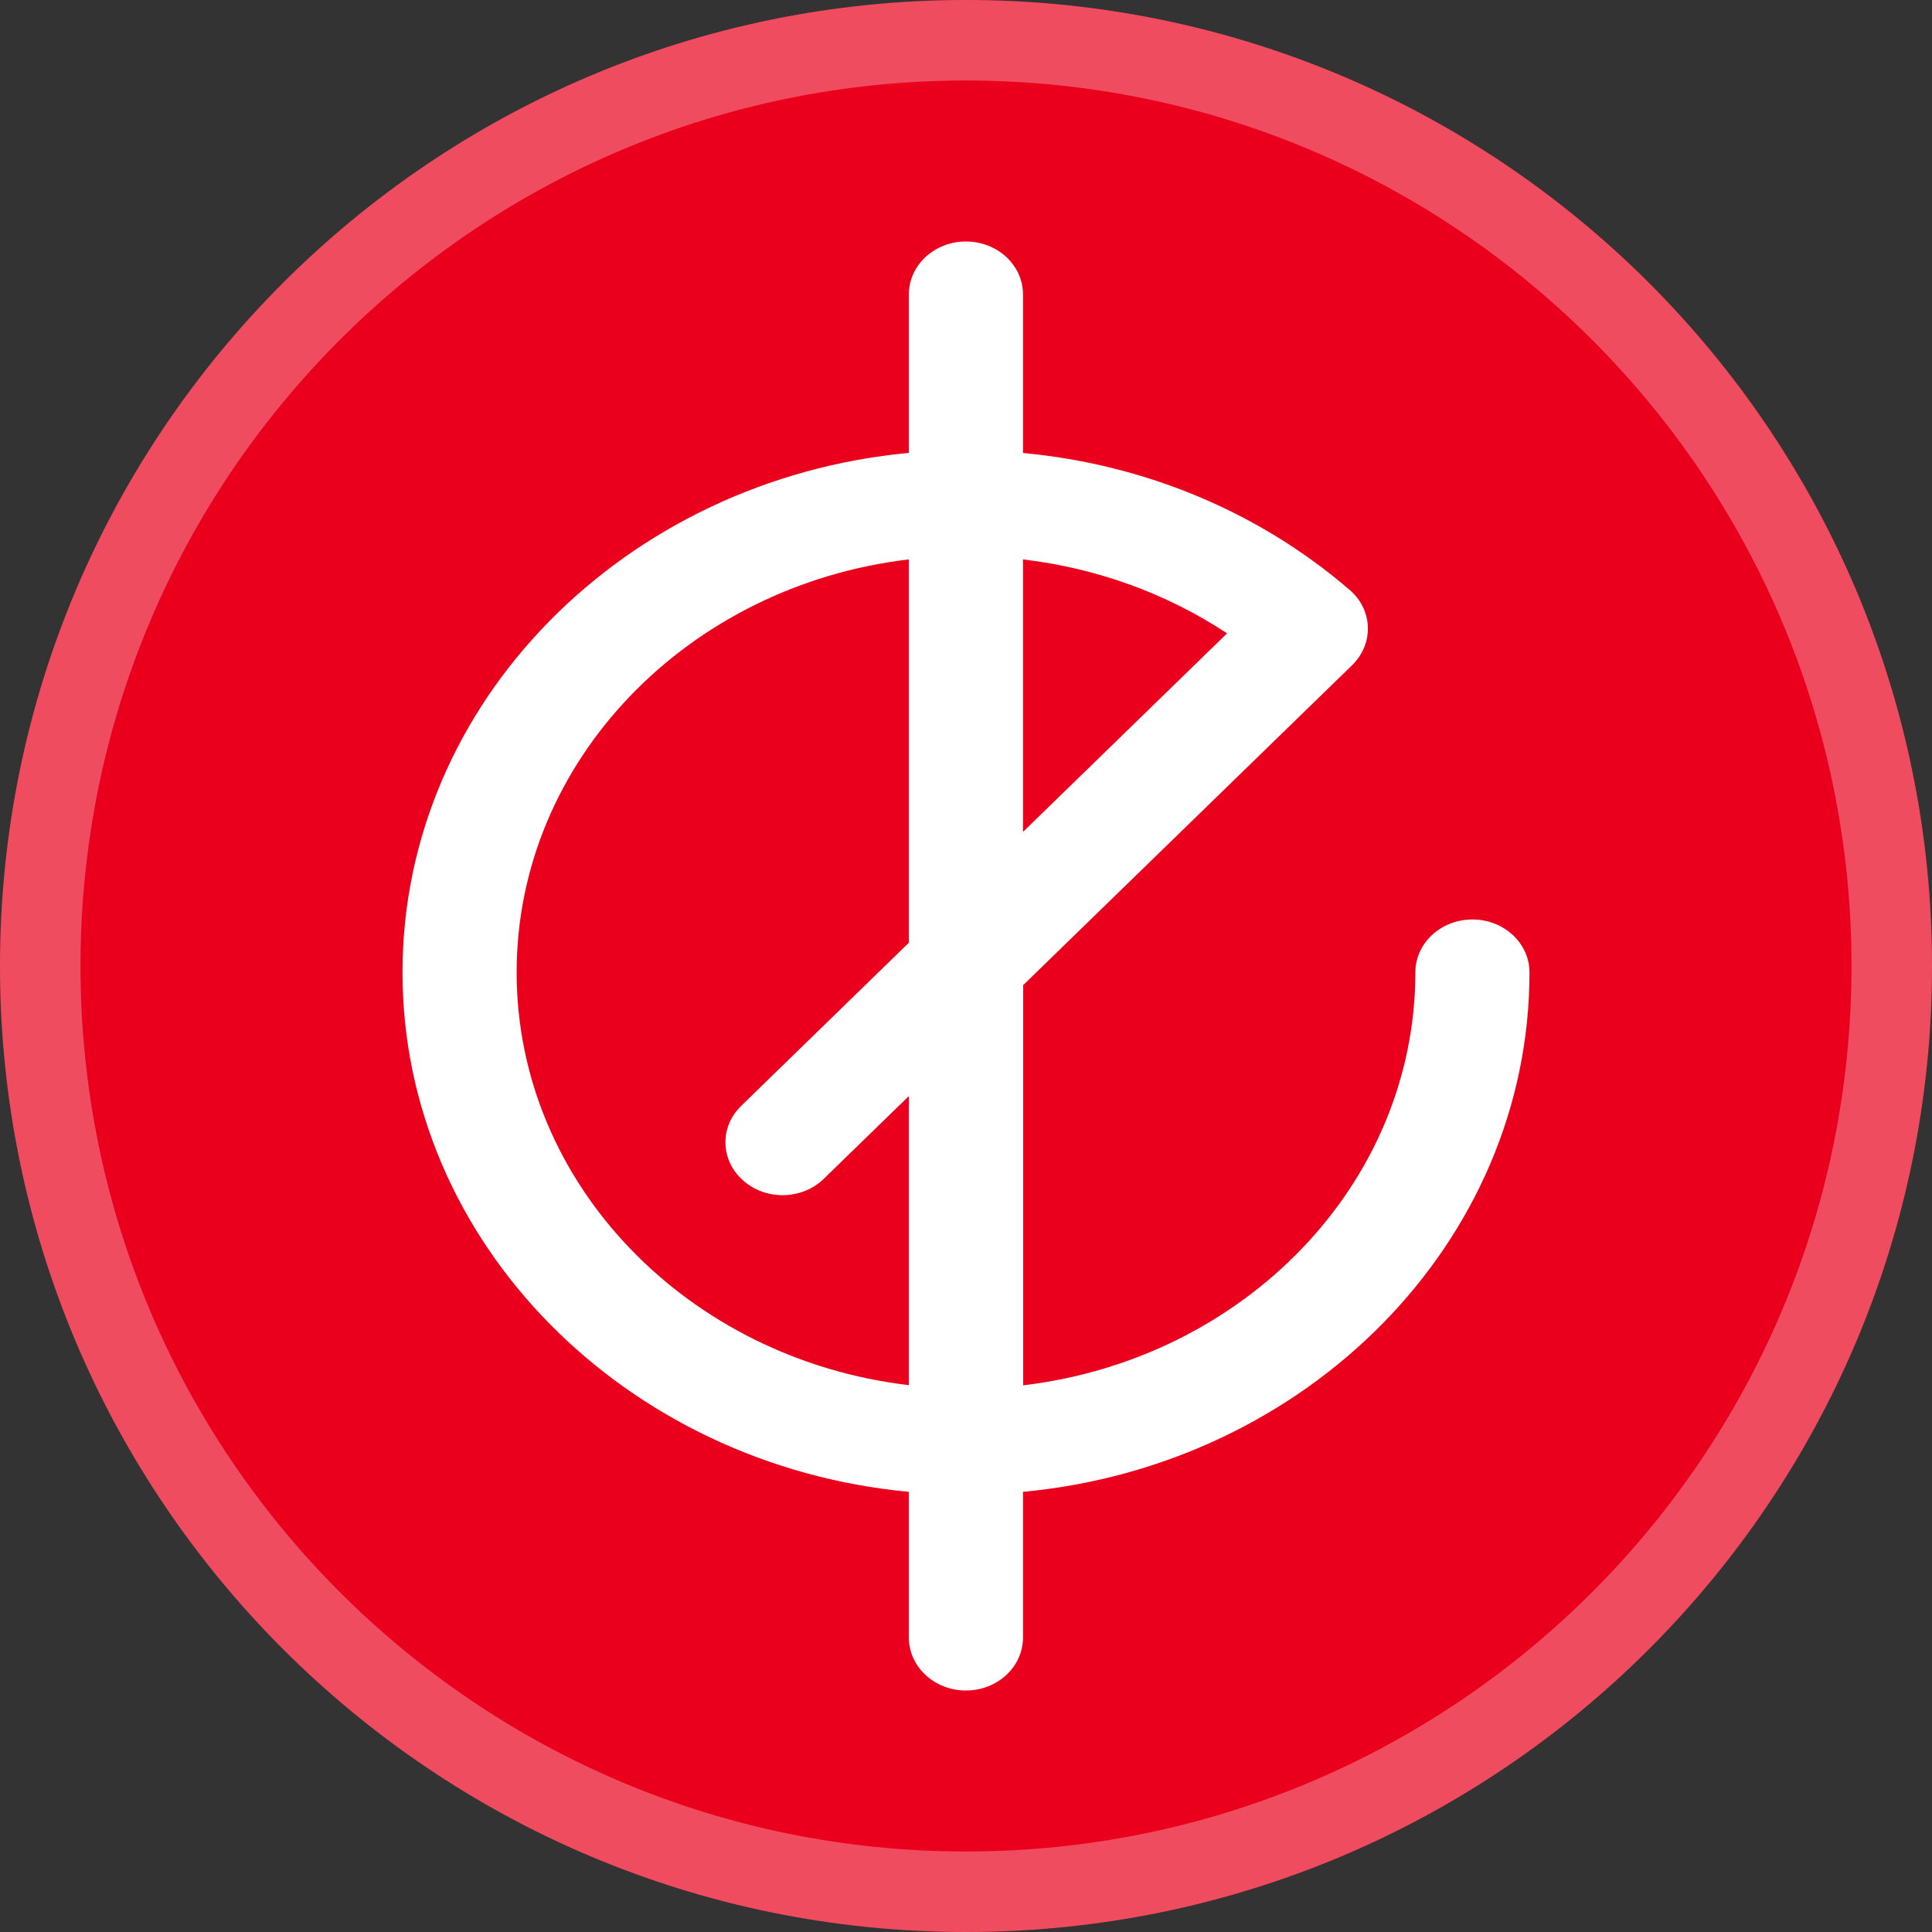 <svg width="24" height="24" viewBox="0 0 24 24" fill="none" xmlns="http://www.w3.org/2000/svg">
<rect x="0" y="0" width="24" height="24" fill="#333333" stroke="none"/>
<path d="M12 24C18.627 24 24 18.627 24 12C24 5.373 18.627 0 12 0C5.373 0 0 5.373 0 12C0 18.627 5.373 24 12 24Z" fill="#EA001D"/>
<path d="M19 12.079C19 11.716 18.682 11.422 18.291 11.422C17.9 11.422 17.582 11.716 17.582 12.079C17.582 14.709 15.453 16.884 12.71 17.209V12.238L16.797 8.263C16.927 8.135 16.998 7.966 16.992 7.79C16.987 7.614 16.906 7.448 16.767 7.329C15.641 6.359 14.222 5.768 12.708 5.627V3.657C12.708 3.294 12.391 3 11.999 3C11.608 3 11.29 3.294 11.29 3.657V5.626C7.763 5.956 5 8.725 5 12.079C5 15.433 7.763 18.202 11.29 18.532V20.343C11.29 20.706 11.608 21 11.999 21C12.391 21 12.708 20.706 12.708 20.343V18.532C16.237 18.202 19 15.434 19 12.079ZM15.243 7.868L12.708 10.334V6.949C13.624 7.057 14.493 7.372 15.243 7.868ZM6.418 12.079C6.418 9.449 8.547 7.273 11.29 6.949V11.711L9.208 13.737C8.937 13.999 8.948 14.415 9.232 14.665C9.515 14.916 9.965 14.906 10.234 14.643L11.29 13.616V17.207C8.547 16.884 6.418 14.709 6.418 12.079Z" fill="white"/>
<path d="M23.5 12C23.5 18.351 18.351 23.5 12 23.5C5.649 23.5 0.5 18.351 0.5 12C0.5 5.649 5.649 0.5 12 0.5C18.351 0.5 23.5 5.649 23.5 12Z" stroke="white" stroke-opacity="0.3"/>
</svg>
